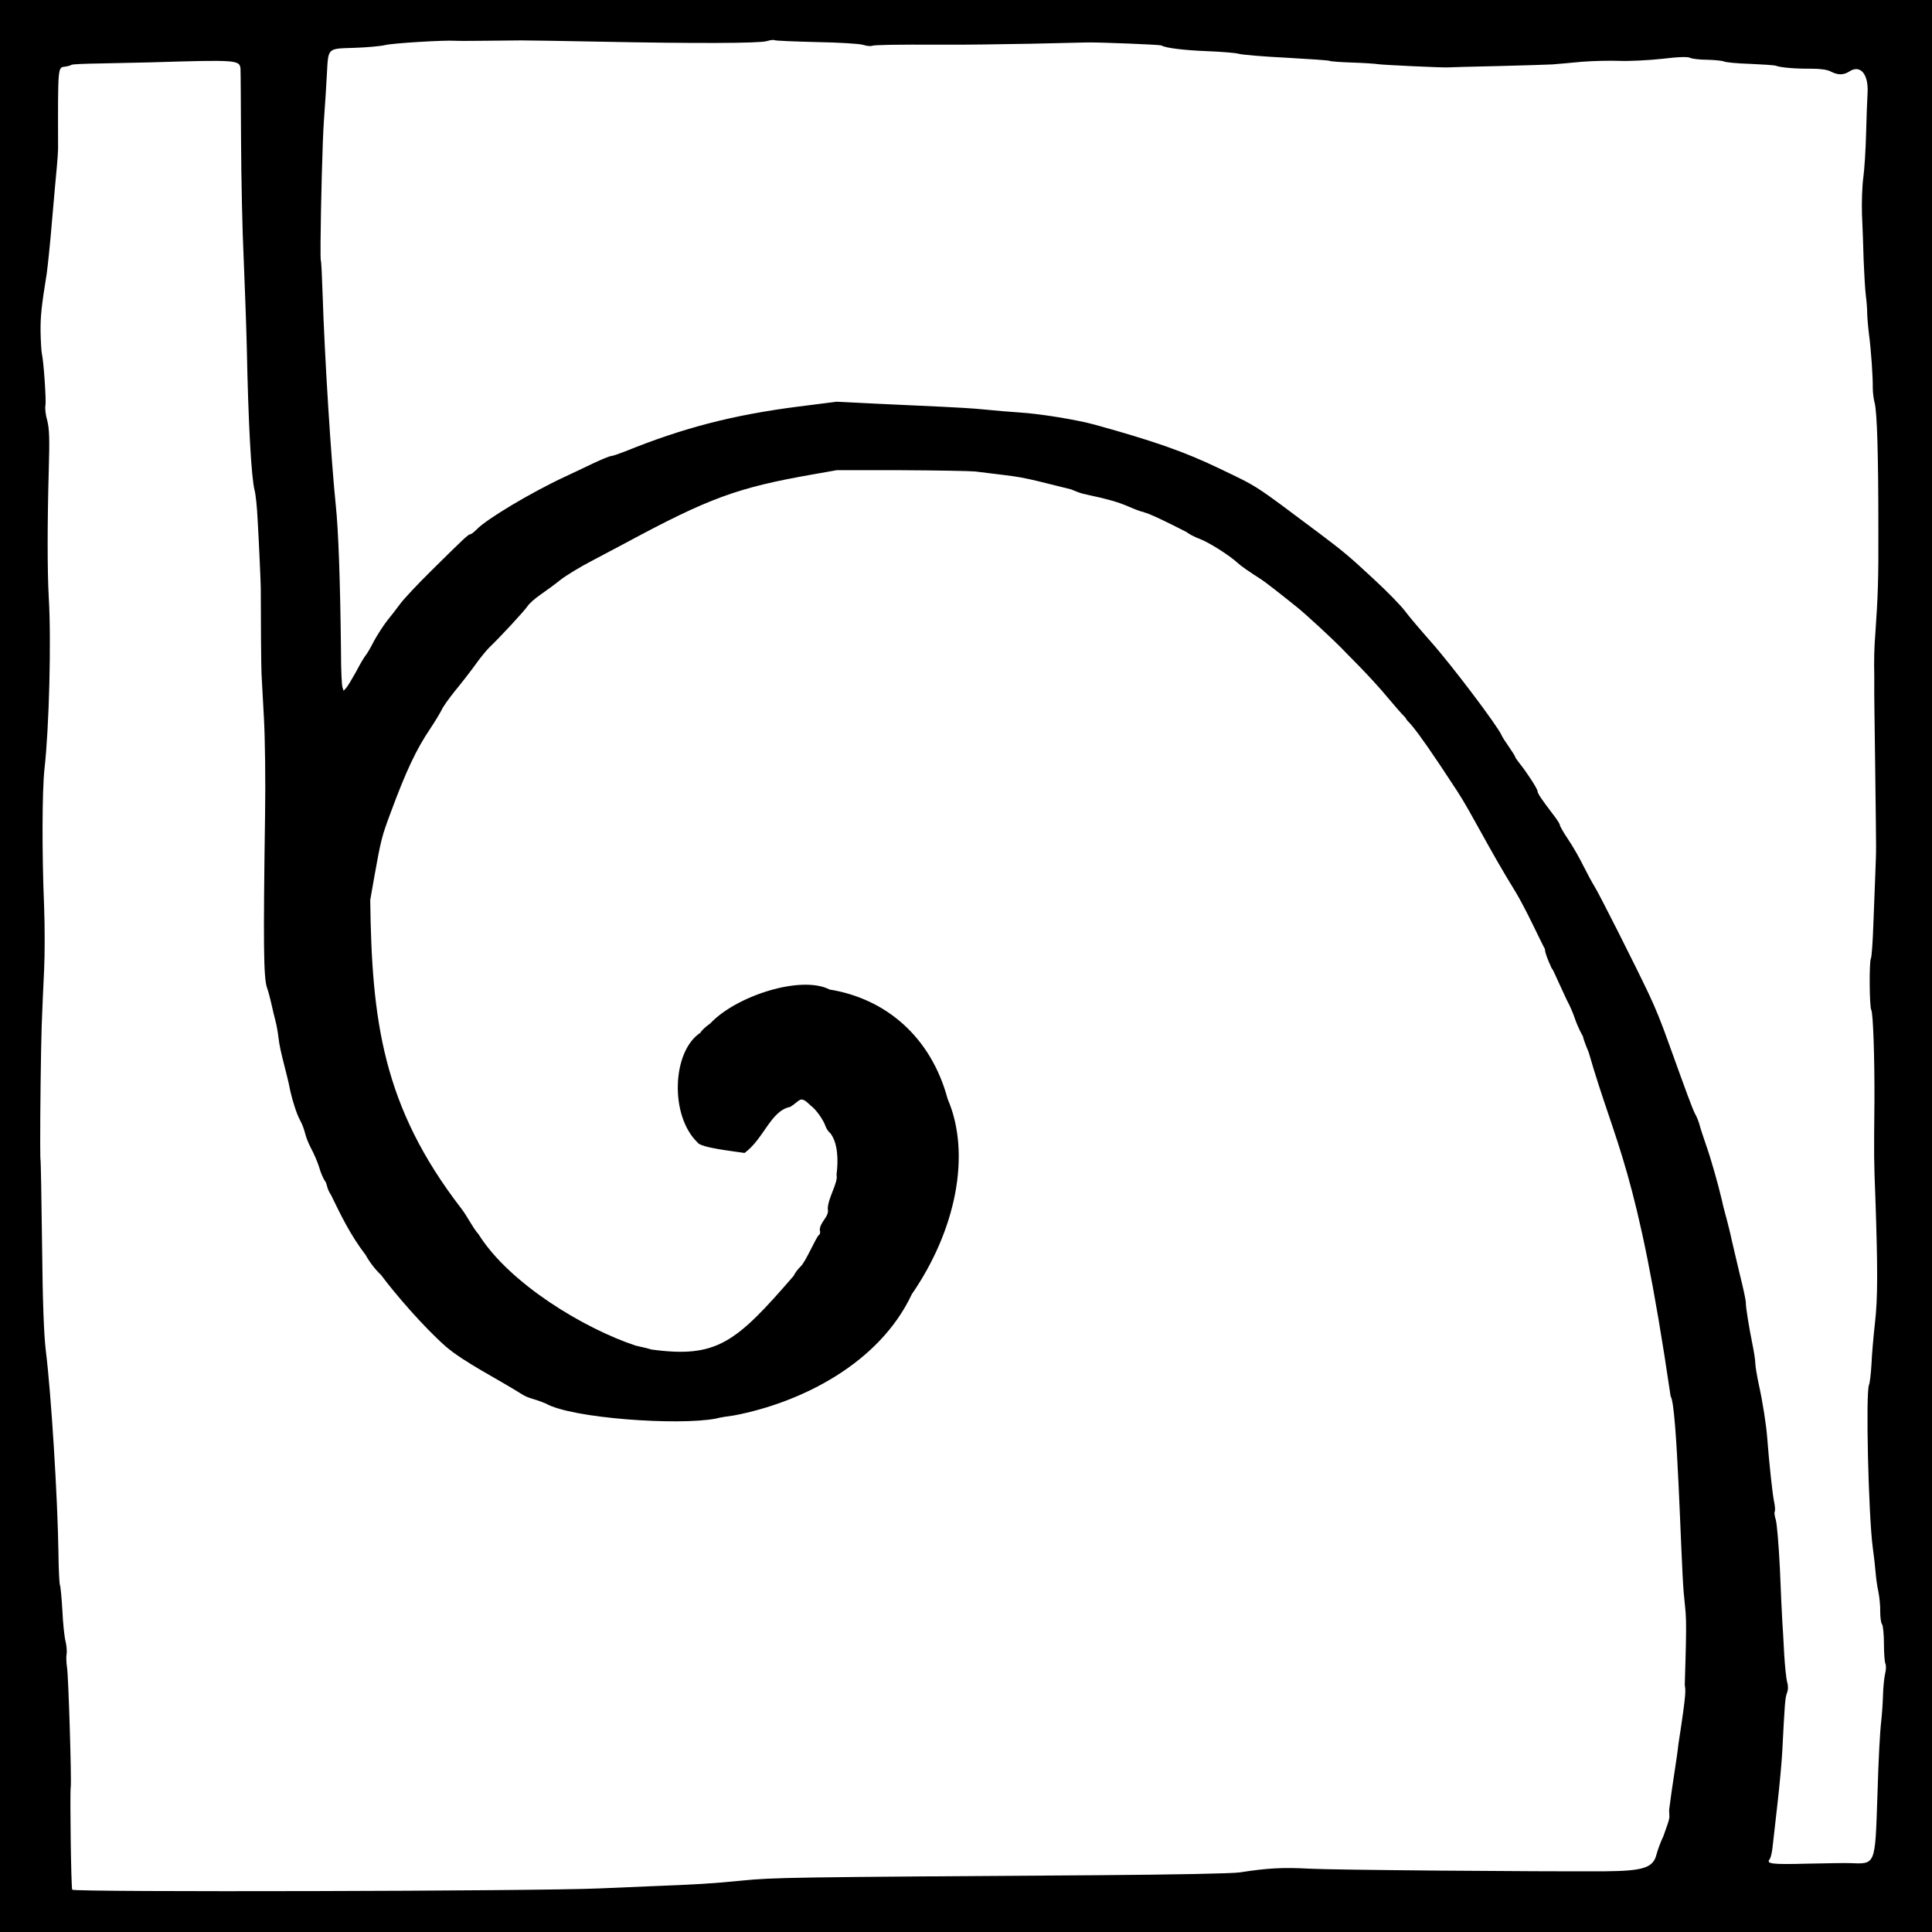 <?xml version="1.0" encoding="UTF-8" standalone="no"?>
<!-- Generator: Adobe Illustrator 24.0.1, SVG Export Plug-In . SVG Version: 6.00 Build 0)  -->

<svg
   xmlns:dc="http://purl.org/dc/elements/1.1/"
   xmlns:cc="http://creativecommons.org/ns#"
   xmlns:rdf="http://www.w3.org/1999/02/22-rdf-syntax-ns#"
   xmlns:svg="http://www.w3.org/2000/svg"
   xmlns="http://www.w3.org/2000/svg"
   xmlns:sodipodi="http://sodipodi.sourceforge.net/DTD/sodipodi-0.dtd"
   xmlns:inkscape="http://www.inkscape.org/namespaces/inkscape"
   version="1.1"
   id="svg893"
   inkscape:version="0.91 r13725"
   sodipodi:docname="3.svg"
   x="0px"
   y="0px"
   viewBox="0 0 498.2 498.2"
   style="enable-background:new 0 0 498.2 498.2;"
   xml:space="preserve"><defs
     id="defs6"><filter
       y="-0.2"
       height="1.4"
       inkscape:label="Torn Edges"
       inkscape:menu="Distort"
       inkscape:menu-tooltip="Displace the outside of shapes and pictures without altering their content"
       style="color-interpolation-filters:sRGB;"
       id="filter4409"
       width="1.4"
       x="-0.2"><feMorphology
         radius="7"
         operator="dilate"
         result="result8"
         in="SourceGraphic"
         id="feMorphology4411" /><feComposite
         in2="result8"
         result="result10"
         in="SourceGraphic"
         operator="arithmetic"
         k1="0.5"
         k3="0.5"
         id="feComposite4413" /><feTurbulence
         result="result11"
         type="fractalNoise"
         numOctaves="3"
         baseFrequency="0.07"
         id="feTurbulence4415" /><feDisplacementMap
         result="result12"
         in2="result11"
         in="result10"
         xChannelSelector="R"
         scale="10"
         id="feDisplacementMap4417" /><feComposite
         operator="arithmetic"
         result="fbSourceGraphic"
         in="SourceGraphic"
         in2="result12"
         k1="0.25"
         k2="0.25"
         k3="0.75"
         id="feComposite4419" /><feColorMatrix
         result="fbSourceGraphicAlpha"
         in="fbSourceGraphic"
         values="0 0 0 -1 0 0 0 0 -1 0 0 0 0 -1 0 0 0 0 1 0"
         id="feColorMatrix4421" /><feTurbulence
         id="feTurbulence4423"
         baseFrequency="0.05"
         numOctaves="5"
         type="fractalNoise"
         result="result91"
         in="fbSourceGraphic" /><feDisplacementMap
         id="feDisplacementMap4425"
         in2="result91"
         scale="25"
         result="result5"
         xChannelSelector="R"
         in="fbSourceGraphic" /><feComposite
         id="feComposite4427"
         in2="result5"
         in="fbSourceGraphic"
         operator="atop" /></filter></defs><sodipodi:namedview
     bordercolor="#666666"
     borderopacity="1"
     gridtolerance="10"
     guidetolerance="10"
     id="namedview895"
     inkscape:current-layer="svg893"
     inkscape:cx="284.50677"
     inkscape:cy="250.70803"
     inkscape:pageopacity="1"
     inkscape:pageshadow="2"
     inkscape:window-height="1033"
     inkscape:window-maximized="1"
     inkscape:window-width="1920"
     inkscape:window-x="-4"
     inkscape:window-y="-4"
     inkscape:zoom="1.2072495"
     objecttolerance="10"
     pagecolor="#ffffff"
     showgrid="false" /><g
     id="g891"
     transform="matrix(0,-0.048,-0.048,0,498.24,498.24)"><path
       id="path885"
       d="M 0,10380 0,5190 0,0 l 5190,0 5190,0 0,5190 0,5190 -5190,0 -5190,0 z m 4235.2,-216 c 161.5,0.4 498.3,-3.5 634.8,-8 85,-3 220,-9 300,-13 80,-4 233,-4 340,0 285,12 620,11 740,-2 220,-25 690,-37 920,-23 147,8 392,8 685,0 168,-5 221,-3 265,8 30,9 67,13 82,10 26,-5 232,9 278,19 14,3 66,6 115,7 83,1 136,-4 315,-33 36,-5 166,-19 290,-29 124,-11 254,-22 290,-26 36,-3 76,-6 90,-6 451,1 437,2 442,-38 2,-14 6,-29 10,-35 3,-5 6,-73 7,-150 2,-77 4,-201 6,-275 14,-459 13,-477 -33,-482 -9,-1 -183,-2 -387,-3 -203,-1 -487,-7 -630,-14 -143,-6 -361,-14 -485,-17 -405,-8 -696,-24 -765,-42 -22,-6 -92,-13 -155,-16 -119,-7 -344,-17 -370,-17 -153,0 -426,-2 -460,-4 -25,-1 -133,-7 -240,-13 -107,-6 -341,-9 -520,-6 -694,10 -871,8 -925,-10 -53.4,-18.7 -115.7,-28.7 -180,-46 -22,-6 -62,-13 -89,-16 -80,-8.6 -187.8,-44.9 -289,-64 -53,-12 -122,-34 -153,-51 -64,-33.8 -75.1,-20.4 -151,-59 -31,-17 -78,-37 -105,-45 -26,-7 -58,-21 -70,-29 -20.8,-16.7 -36.2,-6.9 -79,-35 -104,-50.8 -211.1,-101 -322,-186 -38,-20 -84,-57 -105,-81 -105.6,-78.4 -280,-229.4 -386,-349 -85.2,-99.8 -175.2,-280.4 -252,-402 -30.8,-48 -21.6,-56.6 -54,-135 -79.9,-138.9 -119.4,-713.3 -81,-914 6,-21 13,-66 17,-98 68.5,-358.2 277.3,-779 651.4,-954.6 C 3769.7,5245.1 4180,5161 4476,5289 c 331.5,88.8 538.8,329.9 588,634 79.5,155 -36.2,505.2 -182,641 -18,26 -41,50 -50,53 -99.1,152.6 -445.6,166.4 -590.2,15.1 -27.7,-17.9 -45.4,-184.4 -55.8,-252.1 78.5,-105.6 226.1,-139.9 247.4,-244.8 34.6,-58.1 65.9,-50.7 5.6,-112.2 -18,-26 -77,-68 -110,-78 -13,-5 -30,-16 -37,-26 -53.1,-40.1 -142.6,-43.5 -223,-33 -41.1,-10.6 -125.4,47.1 -184,47 -38.8,-10.3 -70.7,43 -113,43 -11,-4 -23,-2 -27,5 -15.3,17 -145.3,71.1 -170,99 -11,12 -33,29 -50,37 -359.5,310.8 -442.2,412.4 -395,763 6,19 15,58 21,85 91.9,277.4 333.7,678.7 598,844 37.3,33.1 95.9,59.5 140,94 547.2,421.6 1009.4,480.1 1656,488 l 120,-21 c 202,-36 222,-41 350,-89 222,-82 339,-137 450,-212 39,-26 84,-53 100,-61 17,-7 63,-40 104,-73 40,-33 103,-82 139,-108 37,-26 78,-60 93,-75 56,-59 196,-188 221,-205 15,-9 43,-41 63,-70 19,-28 55,-77 79,-107 24,-30 72,-109 106,-175 35,-66 75,-142 90,-170 245,-455 300,-604 372,-1015 l 22,-125 0,-345 c -1,-190 -4,-370 -7,-400 -34.8,-274.9 -18.2,-203.4 -96,-514 -10,-23 -21,-52 -24,-66 -29,-134 -43,-184 -68,-242 -16,-36 -29,-72 -29,-79 -8.7,-14.6 12.9,4 -108,-233 -10,-12 -27,-43 -37,-71 -19,-50 -87,-158 -130,-205 -19,-21 -41,-53 -90,-129 -10,-16 -73,-97 -147,-189 -34,-43 -166,-186 -218,-237 -6,-5 -50,-49 -98,-96 -48,-47 -123,-116 -167,-152 -44,-37 -94,-80 -110,-97 -46.2,-24.4 39.6,4.5 -396,-279 -117.7,-76.9 -305.8,-167.6 -544,-315 -33,-20 -107,-59 -165,-87 -58,-28 -116,-57 -130,-64 -17,-12.6 -0.3,9.9 -110,-40 -21.5,-14.9 5.7,0.8 -172,-82 -29,-16 -73,-35 -98,-43 -25,-8 -63,-25 -85,-37 -28.7,-17.2 10.5,7.1 -99,-38 -513.3,-147.8 -613.1,-258.9 -1847,-440 -47.5,-35.7 -858.4,-54.3 -1052,-70 -149,-13.4 -98.3,-18.4 -498,-6 -31.3,-3 -16,-13 -318,34 -77.3,7.9 -220.1,33.5 -354,50 -54.3,-0.4 -24.1,-10.7 -142,31 -28,14 -72,30 -98,37 -71,18 -88,70 -90,274 -2,368 7,1469 14,1590 8,144 3,227 -20,375 -6,38 -12,353 -15,755 -11,1686 -12,1745 -29,1920 -16,157 -21,249 -31,505 -2,52 -7,169 -11,260 -15,326 -21,2818 -7,2832 7,6 519,13 552,8 29,-5 596,12 643,20 26,4 59,5 72,2 14,-2 44,0 68,6 23,6 98,14 167,17 69,4 129,10 135,13 5,3 82,7 170,8 295,4 858,39 1090,68 83,10 258,17 569,20 247,3 450,7 452,8 1,1.3 35.4,1.9 89.2,2 z m 4845,-1506.1 c 180.3,-1.2 547.8,-10.4 649.8,-17.9 80,-6 192,-13 250,-16 146,-8 138,-1 143,-147 2,-67 9,-142 15,-167 10,-39 27,-317 23,-375 -1,-11 -1,-81 0,-155 1,-74 2,-164 2,-200 0,-36 -3,-229 -7,-430 -10,-497 -9,-848 3,-889 6,-19 8,-38 5,-43 -3,-5 -7,-106 -10,-225 -2,-119 -9,-232 -15,-250 -6,-19 -8,-40 -5,-48 5,-15 7,-112 6,-385 -1,-96 2,-305 5,-465 4,-159 7,-297 7,-305 1,-79 -12,-391 -16,-399 -14,-22 -26,-122 -31,-250 -3,-75 -9,-149 -14,-166 -5,-16 -15,-131 -21,-255 -7,-124 -14,-229 -17,-233 -3,-5 -7,-59 -9,-120 -2,-62 -6,-125 -9,-142 -4,-29 -19,-344 -17,-375 1,-8 4,-127 7,-265 3,-137 8,-270 9,-295 2,-25 8,-95 14,-156 5,-62 7,-154 5,-205 -2,-52 3,-154 11,-228 11,-91 12,-139 5,-152 -5,-10 -10,-51 -10,-91 -1,-40 -5,-80 -9,-89 -5,-9 -11,-72 -13,-140 -3,-68 -7,-131 -10,-139 -10,-25 -17,-110 -16,-190 0,-50 -5,-86 -15,-105 -20,-38 -20,-69 0,-100 39,-59 -14,-104 -116,-98 -36,2 -135,6 -220,8 -85,2 -191,9 -235,15 -44,6 -132,9 -195,7 -63,-3 -176,-7 -250,-9 -74,-3 -160,-8 -190,-12 -30,-4 -71,-7 -90,-7 -19,0 -69,-4 -110,-9 -89,-12 -239,-22 -294,-21 -22,0 -58,-4 -80,-10 -49,-13 -274,-20 -676,-20 -273,-1 -358,2 -560,16 -70,6 -151,8 -227,6 l -55,0 c -13,1 -212,-2 -443,-5 -499,-6 -416,-6 -560,-1 -66,3 -194,7 -284,11 -91,3 -172,9 -180,13 -17,10 -262,8 -277,-2 -16,-10 -262,-18 -484,-17 -314,3 -318,3 -525,-5 -382,-13 -539,-13 -670,2 -71,8 -172,17 -224,19 -52,3 -102,9 -110,13 -37,19 -704,3 -875,-20 -44,-6 -103,-13 -131,-15 -27,-2 -75,-8 -105,-15 -30,-6 -79,-11 -109,-10 -30,0 -60,-4 -67,-10 -7,-5 -54,-10 -106,-10 -51,0 -99,-4 -106,-8 -8,-4 -32,-4 -55,2 -23,5 -73,10 -112,11 -38,1 -99,5 -135,9 -71,8 -203,15 -405,21 -382,13 -369,8 -364,151 1,22 -1,124 -3,227 -5,190 -1,221 24,201 7,-6 38,-13 68,-16 30,-3 134,-15 230,-26 96,-11 225,-23 285,-26 254,-13 284,-15 310,-25 18,-7 39,-7 59,-1 17,5 85,12 151,16 66,3 145,8 175,10 30,2 157,8 283,13 125,6 243,16 262,22 19,6 39,9 44,6 5,-4 31,-2 58,4 41,8 195,25 338,36 69,5 197,25 286,45 48,10 99,19 115,19 16,0 61,7 100,15 89,18 203,37 228,36 10,0 73,13 140,30 66,16 153,36 191,45 39,8 93,22 120,29 28,8 70,19 95,24 90,21 227,60 300,86 41,14 89,30 105,34 17,4 45,15 62,25 30,15 103,42 378,141 118,42 186,70 265,107 144,68 543,269 578,292 21,13 71,40 111,60 41,20 104,56 141,81 37,25 72,45 78,45 6,0 32,17 59,38 77,59 111,82 123,82 12,0 100,57 146,94 18,14 34,26 38,26 3,0 27,15 53,33 27,19 55,37 63,40 51,22 378,269 505,382 61,54 133,115 161,136 29,21 108,98 175,171 119,128 146,160 246,293 267,357 243,319 349,540 88,184 145,347 233,665 26,95 58,290 65,400 3,47 10,132 16,190 6,58 12,161 15,230 3,69 10,224 16,345 l 11,220 -26,205 c -45,352 -115,621 -240,929 -14,36 -26,71 -26,78 0,8 -18,51 -39,96 -22,45 -54,114 -72,152 -85,183 -229,423 -283,474 -14,14 -26,29 -26,34 0,11 -23,35 -198,212 -71,72 -150,146 -176,165 -26,19 -68,52 -93,72 -26,20 -74,51 -107,69 -34,17 -68,37 -76,44 -8,7 -46,30 -85,50 -38,21 -78,45 -88,53 l -18,16 18,6 c 10,4 95,8 188,8 384,4 658,14 790,28 244,25 793,60 1140,71 94,3 172,7 174,9 1.8,1.8 41.1,2.3 101.2,1.9 z"
       inkscape:connector-curvature="0" /></g><g
     id="g4138"
     transform="matrix(0.058,0,0,-0.058,12.144,419.24)" /></svg>